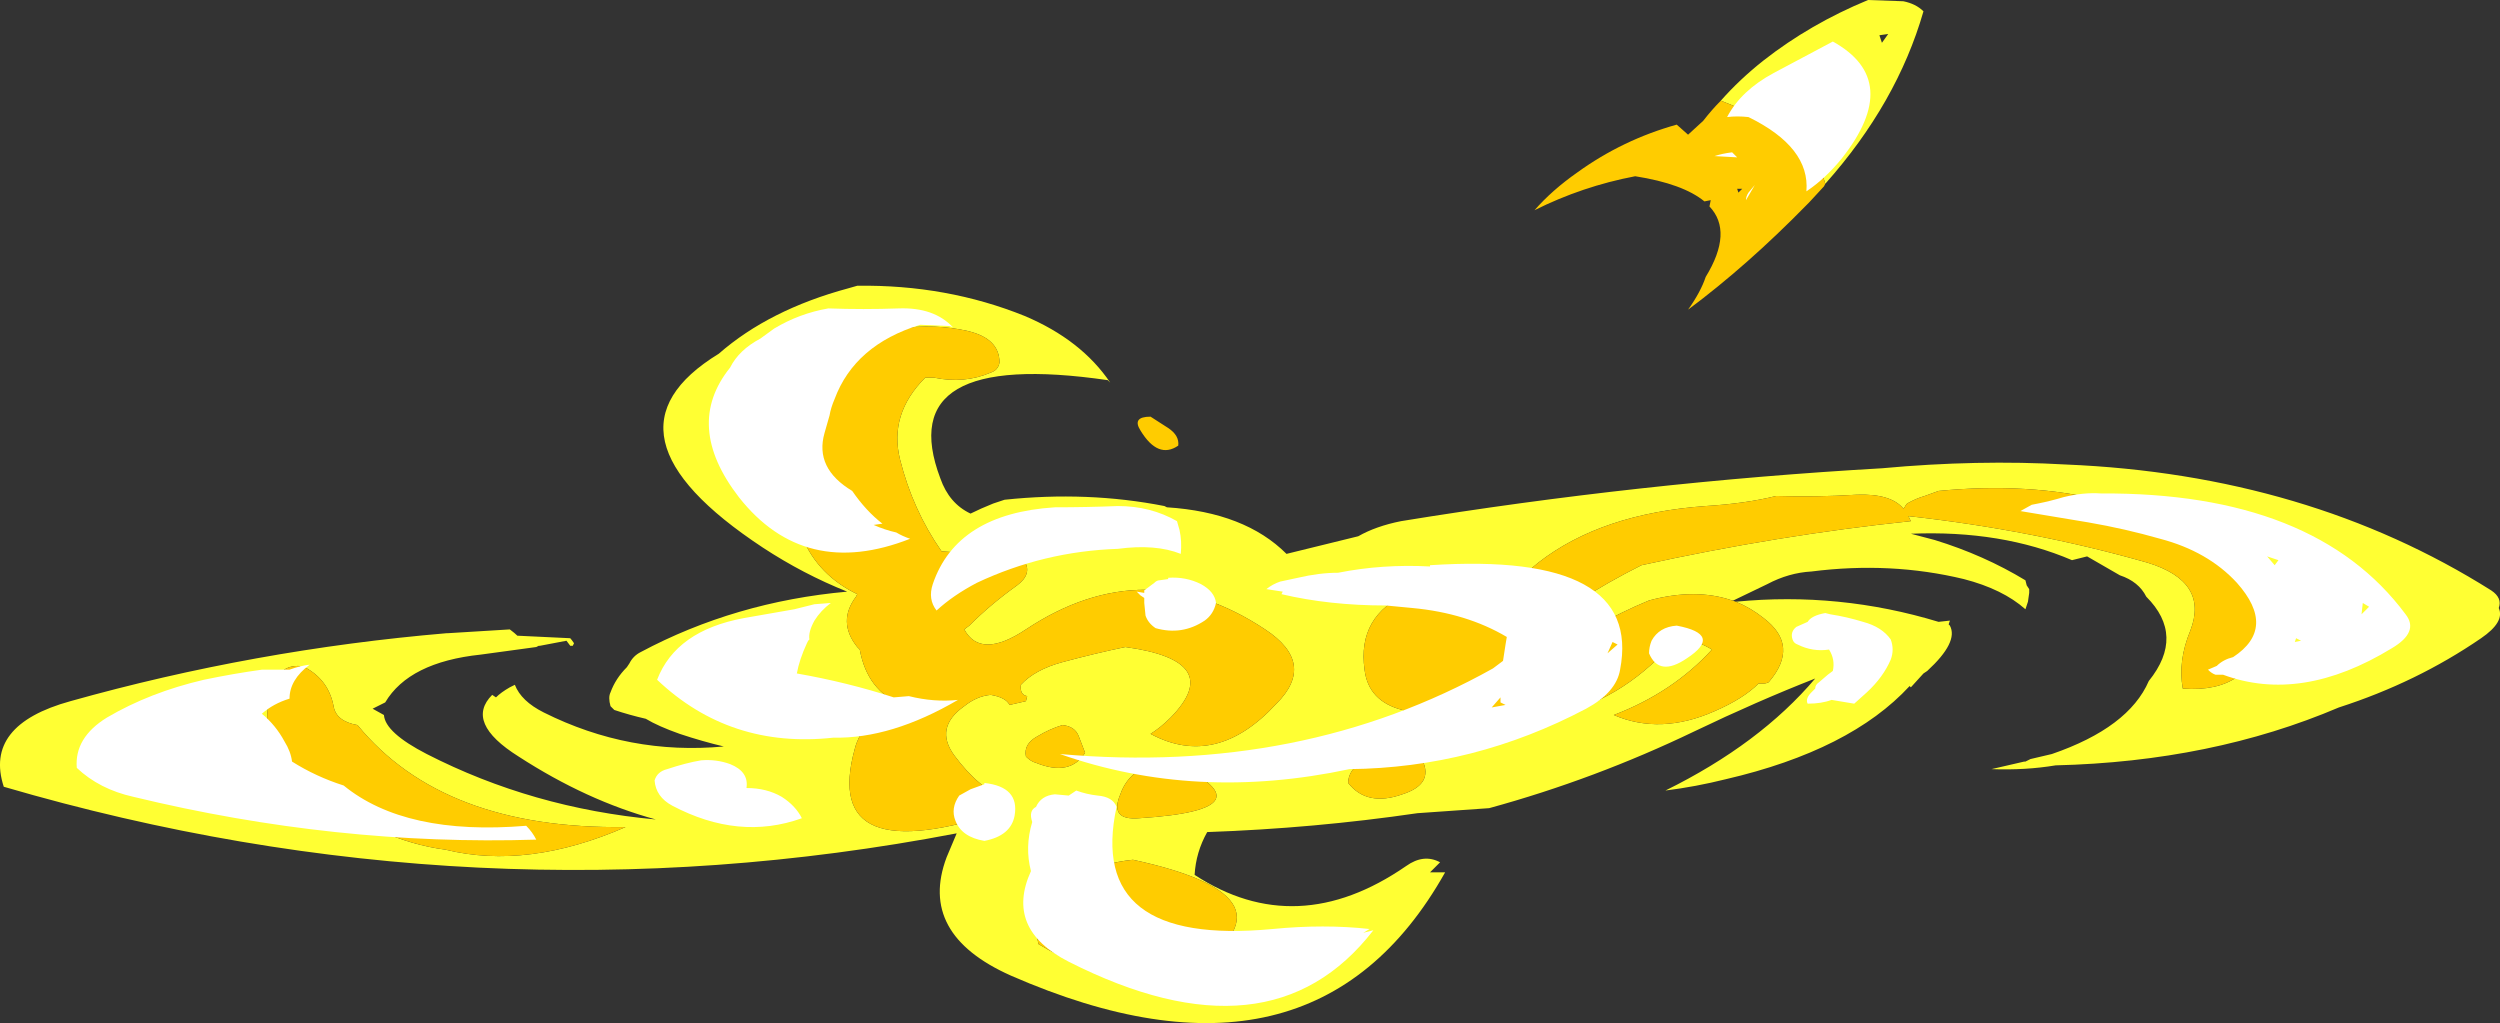 <?xml version="1.0" encoding="UTF-8" standalone="no"?>
<svg xmlns:ffdec="https://www.free-decompiler.com/flash" xmlns:xlink="http://www.w3.org/1999/xlink" ffdec:objectType="shape" height="40.65px" width="99.3px" xmlns="http://www.w3.org/2000/svg">
  <rect width="100%" height="100%" fill="#333333" stroke="none"/>
  <g transform="matrix(1.0, 0.0, 0.0, 1.0, 44.7, 38.9)">
    <path d="M23.65 -34.9 Q24.4 -35.75 25.35 -36.5 27.2 -37.95 29.5 -38.9 L30.9 -38.85 Q31.4 -38.75 31.7 -38.45 30.65 -34.8 27.8 -31.6 27.3 -33.5 23.65 -34.9 M16.25 -30.55 L16.25 -30.55 M30.05 -37.2 L30.3 -37.55 29.95 -37.5 30.05 -37.2 M24.1 -15.05 Q22.65 -15.55 20.8 -15.05 18.5 -14.1 16.7 -12.65 L17.95 -15.0 Q19.2 -15.8 20.5 -16.45 25.95 -17.65 31.2 -18.2 L31.1 -18.4 Q36.05 -17.85 40.6 -16.55 43.05 -15.8 42.3 -13.85 41.8 -12.65 42.0 -11.55 44.7 -11.35 45.25 -13.8 L44.25 -16.45 Q39.45 -20.1 32.3 -19.4 L31.75 -19.2 Q31.4 -19.1 31.05 -18.9 31.0 -18.85 30.95 -18.75 L30.9 -18.7 Q30.4 -19.3 29.05 -19.25 27.45 -19.15 25.85 -19.2 24.65 -18.9 23.05 -18.8 18.9 -18.5 16.4 -16.55 L15.25 -15.6 11.25 -15.35 Q9.2 -14.45 9.5 -12.3 9.65 -11.05 11.0 -10.7 18.0 -8.9 21.9 -13.55 L22.7 -13.4 Q23.05 -13.25 23.3 -13.1 21.75 -11.4 19.4 -10.5 21.25 -9.7 23.4 -10.65 24.55 -11.15 25.15 -11.75 L25.35 -11.75 Q25.45 -11.75 25.55 -11.8 26.8 -13.25 25.35 -14.35 24.85 -14.75 24.25 -15.0 28.35 -15.4 32.3 -14.2 L32.75 -14.25 32.7 -14.1 32.75 -14.05 Q33.1 -13.4 31.85 -12.25 L31.7 -12.15 31.2 -11.6 31.15 -11.65 Q28.8 -9.1 23.85 -7.95 22.65 -7.65 21.45 -7.5 25.2 -9.35 27.4 -11.95 25.1 -11.05 22.6 -9.85 18.65 -7.95 14.45 -6.8 L11.6 -6.6 Q7.5 -6.0 3.25 -5.85 2.8 -5.05 2.75 -4.15 6.8 -1.5 11.15 -4.5 11.85 -5.0 12.5 -4.65 L12.1 -4.25 12.7 -4.25 Q7.45 5.1 -4.55 -0.15 -8.25 -1.8 -7.1 -4.85 L-6.7 -5.8 Q-25.75 -2.15 -44.55 -7.65 -45.35 -10.1 -41.9 -11.05 -34.6 -13.1 -26.95 -13.75 L-26.9 -13.75 -24.45 -13.9 Q-24.25 -13.75 -24.15 -13.65 L-22.05 -13.55 Q-22.0 -13.5 -21.9 -13.35 L-21.95 -13.25 -22.05 -13.25 -22.2 -13.45 -23.25 -13.25 -23.3 -13.25 -23.4 -13.2 -25.6 -12.9 Q-28.45 -12.6 -29.4 -11.0 L-29.9 -10.75 -29.45 -10.5 Q-29.4 -9.8 -27.75 -8.95 -23.55 -6.8 -18.65 -6.35 -21.4 -7.1 -24.1 -8.85 -26.25 -10.2 -25.15 -11.3 L-25.0 -11.2 Q-24.8 -11.4 -24.45 -11.6 L-24.25 -11.7 Q-24.0 -11.05 -23.1 -10.6 -19.7 -8.9 -15.95 -9.25 -16.8 -9.45 -17.7 -9.75 -18.55 -10.05 -19.05 -10.35 -19.7 -10.5 -20.3 -10.7 L-20.45 -10.85 Q-20.55 -11.2 -20.45 -11.4 -20.25 -11.95 -19.8 -12.4 L-19.7 -12.55 Q-19.55 -12.85 -19.25 -13.0 -15.5 -15.0 -11.05 -15.4 -12.8 -16.1 -14.4 -17.15 -21.3 -21.7 -16.15 -24.85 -14.15 -26.6 -11.0 -27.45 L-10.65 -27.55 Q-7.1 -27.6 -4.0 -26.35 -1.75 -25.4 -0.6 -23.7 L-0.7 -23.8 Q-9.3 -25.05 -7.35 -19.9 -7.0 -18.9 -6.15 -18.5 -5.75 -18.7 -5.25 -18.9 L-4.8 -19.05 Q-1.5 -19.4 1.55 -18.8 L1.65 -18.75 Q4.75 -18.55 6.4 -16.9 7.8 -17.25 9.25 -17.6 9.95 -18.0 10.95 -18.2 20.45 -19.75 30.05 -20.3 33.85 -20.65 37.35 -20.45 46.95 -20.05 54.25 -15.45 54.7 -15.15 54.55 -14.75 54.8 -14.2 53.85 -13.55 51.3 -11.8 48.2 -10.8 43.15 -8.65 36.95 -8.5 35.75 -8.3 34.4 -8.35 L35.7 -8.65 35.75 -8.65 35.95 -8.75 36.8 -8.95 Q39.85 -10.0 40.65 -11.85 42.1 -13.65 40.55 -15.2 40.25 -15.8 39.5 -16.05 L38.2 -16.8 37.6 -16.65 Q34.8 -17.85 31.2 -17.7 L32.15 -17.45 Q34.1 -16.85 35.75 -15.85 L35.8 -15.65 35.9 -15.5 35.9 -15.35 35.85 -15.0 35.75 -14.7 Q34.85 -15.5 33.3 -15.9 30.4 -16.6 27.25 -16.2 26.35 -16.15 25.5 -15.7 L24.15 -15.05 24.1 -15.05 M-1.85 -9.65 Q-2.0 -10.05 -2.5 -10.1 -3.0 -9.95 -3.5 -9.65 -4.05 -9.35 -3.95 -8.85 -3.75 -8.65 -3.55 -8.6 -2.2 -8.05 -1.6 -9.0 L-1.85 -9.65 M-32.85 -12.45 Q-33.45 -12.45 -33.65 -12.0 -34.95 -9.45 -32.4 -7.55 -29.65 -5.5 -27.0 -5.15 -23.75 -4.35 -19.85 -6.05 -27.1 -5.95 -30.5 -10.1 -31.35 -10.25 -31.45 -10.85 -31.65 -11.9 -32.6 -12.4 L-32.75 -12.4 -32.85 -12.45 M0.55 -6.4 Q6.05 -6.75 1.7 -8.7 0.2 -8.5 -0.2 -7.35 -0.65 -6.3 0.55 -6.4 M2.5 -0.3 Q7.25 -3.25 0.3 -4.75 -2.1 -4.5 -3.25 -2.8 -3.65 -2.15 -3.45 -1.4 -1.8 -0.4 0.15 -0.05 L2.5 -0.3 M1.0 -9.75 Q3.6 -8.35 6.0 -10.95 7.6 -12.55 5.55 -13.9 0.8 -17.05 -3.95 -13.9 -5.75 -12.7 -6.4 -13.9 L-6.2 -14.05 Q-5.35 -14.9 -4.3 -15.65 -3.7 -16.1 -4.0 -16.6 L-6.55 -16.95 -7.3 -17.0 Q-8.45 -18.65 -8.95 -20.65 -9.4 -22.45 -7.95 -23.9 L-7.6 -23.9 Q-6.4 -23.65 -5.35 -24.1 -5.05 -24.2 -5.0 -24.5 -5.0 -25.45 -6.25 -25.75 -7.55 -26.05 -9.0 -25.85 L-11.6 -24.1 -13.15 -21.25 Q-13.75 -16.8 -10.65 -15.3 L-10.7 -15.2 Q-11.45 -14.2 -10.65 -13.2 L-10.55 -13.1 Q-10.25 -11.45 -8.85 -10.9 L-8.9 -10.9 Q-10.45 -10.35 -10.75 -9.15 -12.1 -4.25 -4.8 -6.7 L-4.75 -7.2 Q-5.8 -7.55 -6.8 -8.9 -7.6 -10.0 -6.4 -10.85 -5.9 -11.25 -5.35 -11.3 -4.75 -11.2 -4.6 -10.9 L-3.95 -11.05 -3.9 -11.25 Q-4.2 -11.3 -4.15 -11.7 -3.6 -12.3 -2.5 -12.6 -1.2 -12.95 0.0 -13.2 4.0 -12.65 1.8 -10.4 1.4 -10.0 1.0 -9.75 M10.95 -9.1 L9.05 -8.35 Q8.85 -8.1 8.85 -7.8 9.6 -6.85 11.0 -7.35 12.25 -7.75 11.8 -8.7 L10.95 -9.1" fill="#ffff33" fill-rule="evenodd" stroke="none"/>
    <path d="M27.8 -31.6 L27.75 -31.5 27.15 -30.85 27.05 -30.75 Q24.7 -28.35 22.35 -26.6 22.85 -27.3 23.05 -27.9 24.15 -29.7 23.2 -30.7 L23.25 -30.95 23.0 -30.9 Q22.15 -31.6 20.25 -31.9 18.15 -31.5 16.25 -30.55 16.95 -31.35 17.95 -32.05 19.75 -33.35 21.9 -33.95 L22.35 -33.55 22.95 -34.1 Q23.3 -34.55 23.65 -34.9 27.3 -33.5 27.8 -31.6 M24.3 -31.4 L24.35 -31.25 24.5 -31.4 24.3 -31.4 M24.25 -15.0 Q24.85 -14.75 25.35 -14.35 26.8 -13.25 25.55 -11.8 25.45 -11.75 25.35 -11.75 L25.15 -11.75 Q24.55 -11.15 23.4 -10.65 21.25 -9.7 19.4 -10.5 21.75 -11.4 23.3 -13.1 23.05 -13.25 22.7 -13.4 L21.9 -13.55 Q18.0 -8.9 11.0 -10.7 9.65 -11.05 9.5 -12.3 9.2 -14.45 11.25 -15.35 L15.25 -15.6 16.4 -16.55 Q18.9 -18.5 23.05 -18.8 24.65 -18.9 25.85 -19.2 27.45 -19.15 29.05 -19.25 30.4 -19.3 30.9 -18.7 L30.95 -18.75 Q31.0 -18.85 31.05 -18.9 31.4 -19.1 31.75 -19.2 L32.3 -19.4 Q39.45 -20.1 44.25 -16.45 L45.25 -13.8 Q44.7 -11.35 42.0 -11.55 41.8 -12.65 42.3 -13.85 43.05 -15.8 40.6 -16.55 36.05 -17.85 31.1 -18.4 L31.2 -18.2 Q25.95 -17.65 20.5 -16.45 19.2 -15.8 17.95 -15.0 L16.7 -12.65 Q18.5 -14.1 20.8 -15.05 22.65 -15.55 24.1 -15.05 L24.25 -15.0 M1.7 -21.9 Q2.15 -21.6 2.1 -21.2 1.3 -20.65 0.6 -21.8 0.25 -22.35 1.0 -22.35 L1.7 -21.9 M10.95 -9.1 L11.8 -8.7 Q12.25 -7.75 11.0 -7.35 9.6 -6.85 8.85 -7.8 8.85 -8.1 9.05 -8.35 L10.95 -9.1 M1.0 -9.75 Q1.4 -10.0 1.8 -10.4 4.0 -12.65 0.0 -13.2 -1.2 -12.95 -2.5 -12.6 -3.6 -12.3 -4.15 -11.7 -4.2 -11.3 -3.9 -11.25 L-3.95 -11.05 -4.6 -10.9 Q-4.75 -11.2 -5.35 -11.3 -5.9 -11.25 -6.4 -10.85 -7.6 -10.0 -6.8 -8.9 -5.8 -7.55 -4.75 -7.2 L-4.8 -6.7 Q-12.1 -4.25 -10.75 -9.15 -10.45 -10.35 -8.9 -10.9 L-8.85 -10.9 Q-10.25 -11.45 -10.55 -13.1 L-10.65 -13.2 Q-11.45 -14.2 -10.7 -15.2 L-10.65 -15.3 Q-13.75 -16.8 -13.15 -21.25 L-11.6 -24.1 -9.0 -25.85 Q-7.55 -26.05 -6.25 -25.75 -5.0 -25.45 -5.0 -24.5 -5.05 -24.2 -5.35 -24.1 -6.4 -23.65 -7.6 -23.9 L-7.95 -23.9 Q-9.4 -22.45 -8.95 -20.65 -8.45 -18.65 -7.3 -17.0 L-6.55 -16.95 -4.0 -16.6 Q-3.7 -16.1 -4.3 -15.65 -5.35 -14.9 -6.2 -14.05 L-6.4 -13.9 Q-5.75 -12.7 -3.95 -13.9 0.8 -17.05 5.55 -13.9 7.6 -12.55 6.0 -10.95 3.6 -8.35 1.0 -9.75 M2.5 -0.3 L0.15 -0.05 Q-1.8 -0.4 -3.45 -1.4 -3.65 -2.15 -3.25 -2.8 -2.1 -4.5 0.3 -4.75 7.25 -3.25 2.5 -0.3 M0.55 -6.4 Q-0.65 -6.3 -0.2 -7.35 0.2 -8.5 1.7 -8.7 6.05 -6.75 0.55 -6.4 M-32.85 -12.45 L-32.75 -12.4 -32.6 -12.4 Q-31.65 -11.9 -31.45 -10.85 -31.35 -10.25 -30.5 -10.1 -27.1 -5.95 -19.85 -6.05 -23.75 -4.35 -27.0 -5.15 -29.65 -5.5 -32.4 -7.55 -34.95 -9.45 -33.65 -12.0 -33.45 -12.45 -32.85 -12.45 M-1.85 -9.65 L-1.6 -9.0 Q-2.2 -8.05 -3.55 -8.6 -3.75 -8.65 -3.95 -8.85 -4.05 -9.35 -3.5 -9.65 -3.0 -9.95 -2.5 -10.1 -2.0 -10.05 -1.85 -9.65" fill="#ffcc00" fill-rule="evenodd" stroke="none"/>
    <path d="M25.0 -31.55 L24.65 -30.95 Q24.65 -31.1 24.75 -31.25 L25.0 -31.55 M24.75 -34.25 Q24.3 -34.3 23.9 -34.25 24.45 -35.3 25.75 -36.0 L28.1 -37.25 Q30.9 -35.7 28.45 -32.6 27.8 -31.8 27.05 -31.3 27.2 -33.05 24.75 -34.25 M23.4 -32.7 Q23.7 -32.8 24.1 -32.85 L24.3 -32.65 23.4 -32.7 M28.0 -14.5 Q28.65 -14.4 29.3 -14.2 30.05 -14.0 30.4 -13.5 30.55 -13.1 30.4 -12.7 30.1 -12.0 29.45 -11.4 L28.95 -10.95 28.05 -11.1 Q27.65 -10.95 27.1 -10.95 27.0 -11.15 27.25 -11.4 L27.4 -11.55 Q27.4 -11.7 27.55 -11.8 L27.9 -12.1 28.1 -12.25 Q28.2 -12.7 27.95 -13.1 27.3 -13.0 26.7 -13.3 26.55 -13.35 26.5 -13.5 26.4 -13.8 26.65 -14.0 L27.1 -14.2 Q27.25 -14.45 27.8 -14.55 L28.0 -14.5 M2.2 -16.9 Q1.2 -17.3 -0.3 -17.1 -3.25 -17.0 -5.9 -15.75 -6.85 -15.25 -7.5 -14.65 -7.85 -15.1 -7.65 -15.7 -6.7 -18.5 -2.8 -18.75 -1.55 -18.75 -0.3 -18.8 1.0 -18.8 2.05 -18.2 L2.15 -17.85 Q2.25 -17.4 2.2 -16.9 M1.7 -15.9 L1.7 -15.95 Q2.4 -16.0 3.0 -15.7 3.55 -15.4 3.6 -14.95 3.5 -14.5 3.15 -14.25 2.25 -13.65 1.2 -13.95 0.9 -14.15 0.8 -14.45 L0.75 -14.95 0.75 -15.15 0.6 -15.25 0.45 -15.4 0.75 -15.35 0.75 -15.45 1.15 -15.75 Q1.25 -15.85 1.35 -15.85 L1.7 -15.9 M5.6 -15.5 Q5.85 -15.7 6.15 -15.8 L6.85 -15.95 Q7.7 -16.15 8.45 -16.15 10.2 -16.5 12.1 -16.4 L12.1 -16.45 Q20.55 -17.0 19.65 -12.3 19.5 -11.4 18.3 -10.75 13.85 -8.4 8.9 -8.35 2.8 -7.05 -2.6 -8.95 7.0 -8.1 14.6 -12.35 L15.0 -12.65 15.1 -13.3 15.15 -13.6 Q13.55 -14.55 11.4 -14.75 L10.35 -14.85 Q8.1 -14.85 6.2 -15.3 L6.25 -15.4 5.6 -15.5 M14.9 -11.2 L14.55 -10.8 15.1 -10.9 14.9 -11.0 14.9 -11.2 M9.45 -1.85 L9.85 -1.95 Q5.75 3.35 -2.25 -0.7 -4.8 -2.0 -3.75 -4.3 -4.0 -5.25 -3.7 -6.25 -3.85 -6.7 -3.55 -6.85 -3.35 -7.3 -2.8 -7.35 L-2.25 -7.3 -1.95 -7.5 Q-1.55 -7.35 -1.1 -7.3 -0.5 -7.25 -0.35 -6.85 -1.55 -1.3 5.85 -2.0 7.9 -2.2 9.7 -2.0 L9.45 -1.85 M20.8 -12.95 Q20.8 -13.2 20.9 -13.45 21.2 -14.0 21.9 -14.05 23.75 -13.7 22.3 -12.75 21.2 -12.0 20.8 -12.95 M19.55 -13.3 L19.35 -13.4 19.15 -12.95 19.55 -13.3 M45.65 -16.45 L45.8 -16.65 45.35 -16.8 45.65 -16.45 M49.1 -14.5 L49.4 -14.8 49.15 -14.95 49.1 -14.5 M36.0 -18.85 L36.25 -18.9 Q36.75 -19.0 37.25 -19.15 38.05 -19.35 38.75 -19.3 47.25 -19.35 50.85 -14.5 51.4 -13.8 50.3 -13.15 46.7 -10.95 43.6 -12.1 L43.3 -12.1 Q43.15 -12.15 43.0 -12.3 L43.35 -12.45 Q43.6 -12.7 44.0 -12.8 45.75 -13.95 44.15 -15.75 43.0 -17.0 41.1 -17.5 39.7 -17.9 38.25 -18.15 L35.55 -18.6 36.0 -18.85 M46.5 -13.55 L46.45 -13.4 46.7 -13.45 46.5 -13.55 M-6.85 -25.9 L-7.0 -25.95 -8.15 -26.0 Q-10.75 -25.2 -11.55 -23.05 -11.7 -22.7 -11.75 -22.4 L-11.95 -21.7 Q-12.35 -20.3 -10.85 -19.4 -10.3 -18.6 -9.65 -18.1 L-10.0 -18.05 Q-9.55 -17.85 -9.1 -17.75 -8.85 -17.6 -8.55 -17.5 -12.75 -15.85 -15.35 -19.15 -17.55 -22.0 -15.7 -24.3 -15.35 -25.0 -14.5 -25.45 L-13.95 -25.85 Q-12.95 -26.45 -11.8 -26.65 -10.4 -26.6 -9.0 -26.65 -7.6 -26.7 -6.85 -25.9 M-32.4 -12.5 Q-33.2 -11.9 -33.2 -11.15 -33.85 -10.95 -34.3 -10.55 -33.75 -10.1 -33.4 -9.45 -33.15 -9.05 -33.1 -8.65 -32.15 -8.05 -31.05 -7.7 -28.6 -5.7 -23.8 -6.1 -23.55 -5.85 -23.4 -5.55 -31.35 -5.3 -39.4 -7.25 -40.75 -7.55 -41.65 -8.4 -41.75 -9.6 -40.45 -10.4 -38.75 -11.4 -36.6 -11.9 -35.4 -12.15 -34.3 -12.3 -33.75 -12.3 -33.2 -12.3 -32.8 -12.45 -32.4 -12.5 M-11.7 -14.95 Q-12.1 -14.65 -12.35 -14.25 -12.6 -13.8 -12.55 -13.5 L-12.6 -13.45 -12.65 -13.35 Q-12.95 -12.7 -13.05 -12.15 -11.05 -11.8 -9.2 -11.2 L-8.6 -11.25 Q-7.6 -11.0 -6.65 -11.1 -9.3 -9.55 -11.6 -9.6 -15.7 -9.15 -18.6 -11.9 -17.85 -13.85 -15.15 -14.35 L-13.15 -14.7 -12.35 -14.9 -11.7 -14.95 M-15.7 -8.55 Q-14.95 -8.25 -15.05 -7.6 -14.25 -7.6 -13.65 -7.25 -13.1 -6.9 -12.85 -6.4 -15.35 -5.5 -18.0 -6.9 -18.65 -7.25 -18.7 -7.9 -18.6 -8.25 -18.2 -8.35 -17.45 -8.6 -16.85 -8.7 -16.25 -8.75 -15.7 -8.55 M-6.15 -7.55 L-5.6 -7.75 -5.6 -7.8 Q-4.2 -7.65 -4.4 -6.5 -4.55 -5.7 -5.6 -5.5 -6.5 -5.65 -6.75 -6.3 -6.95 -6.8 -6.6 -7.3 L-6.15 -7.55" fill="#ffffff" fill-rule="evenodd" stroke="none"/>
  </g>
</svg>
